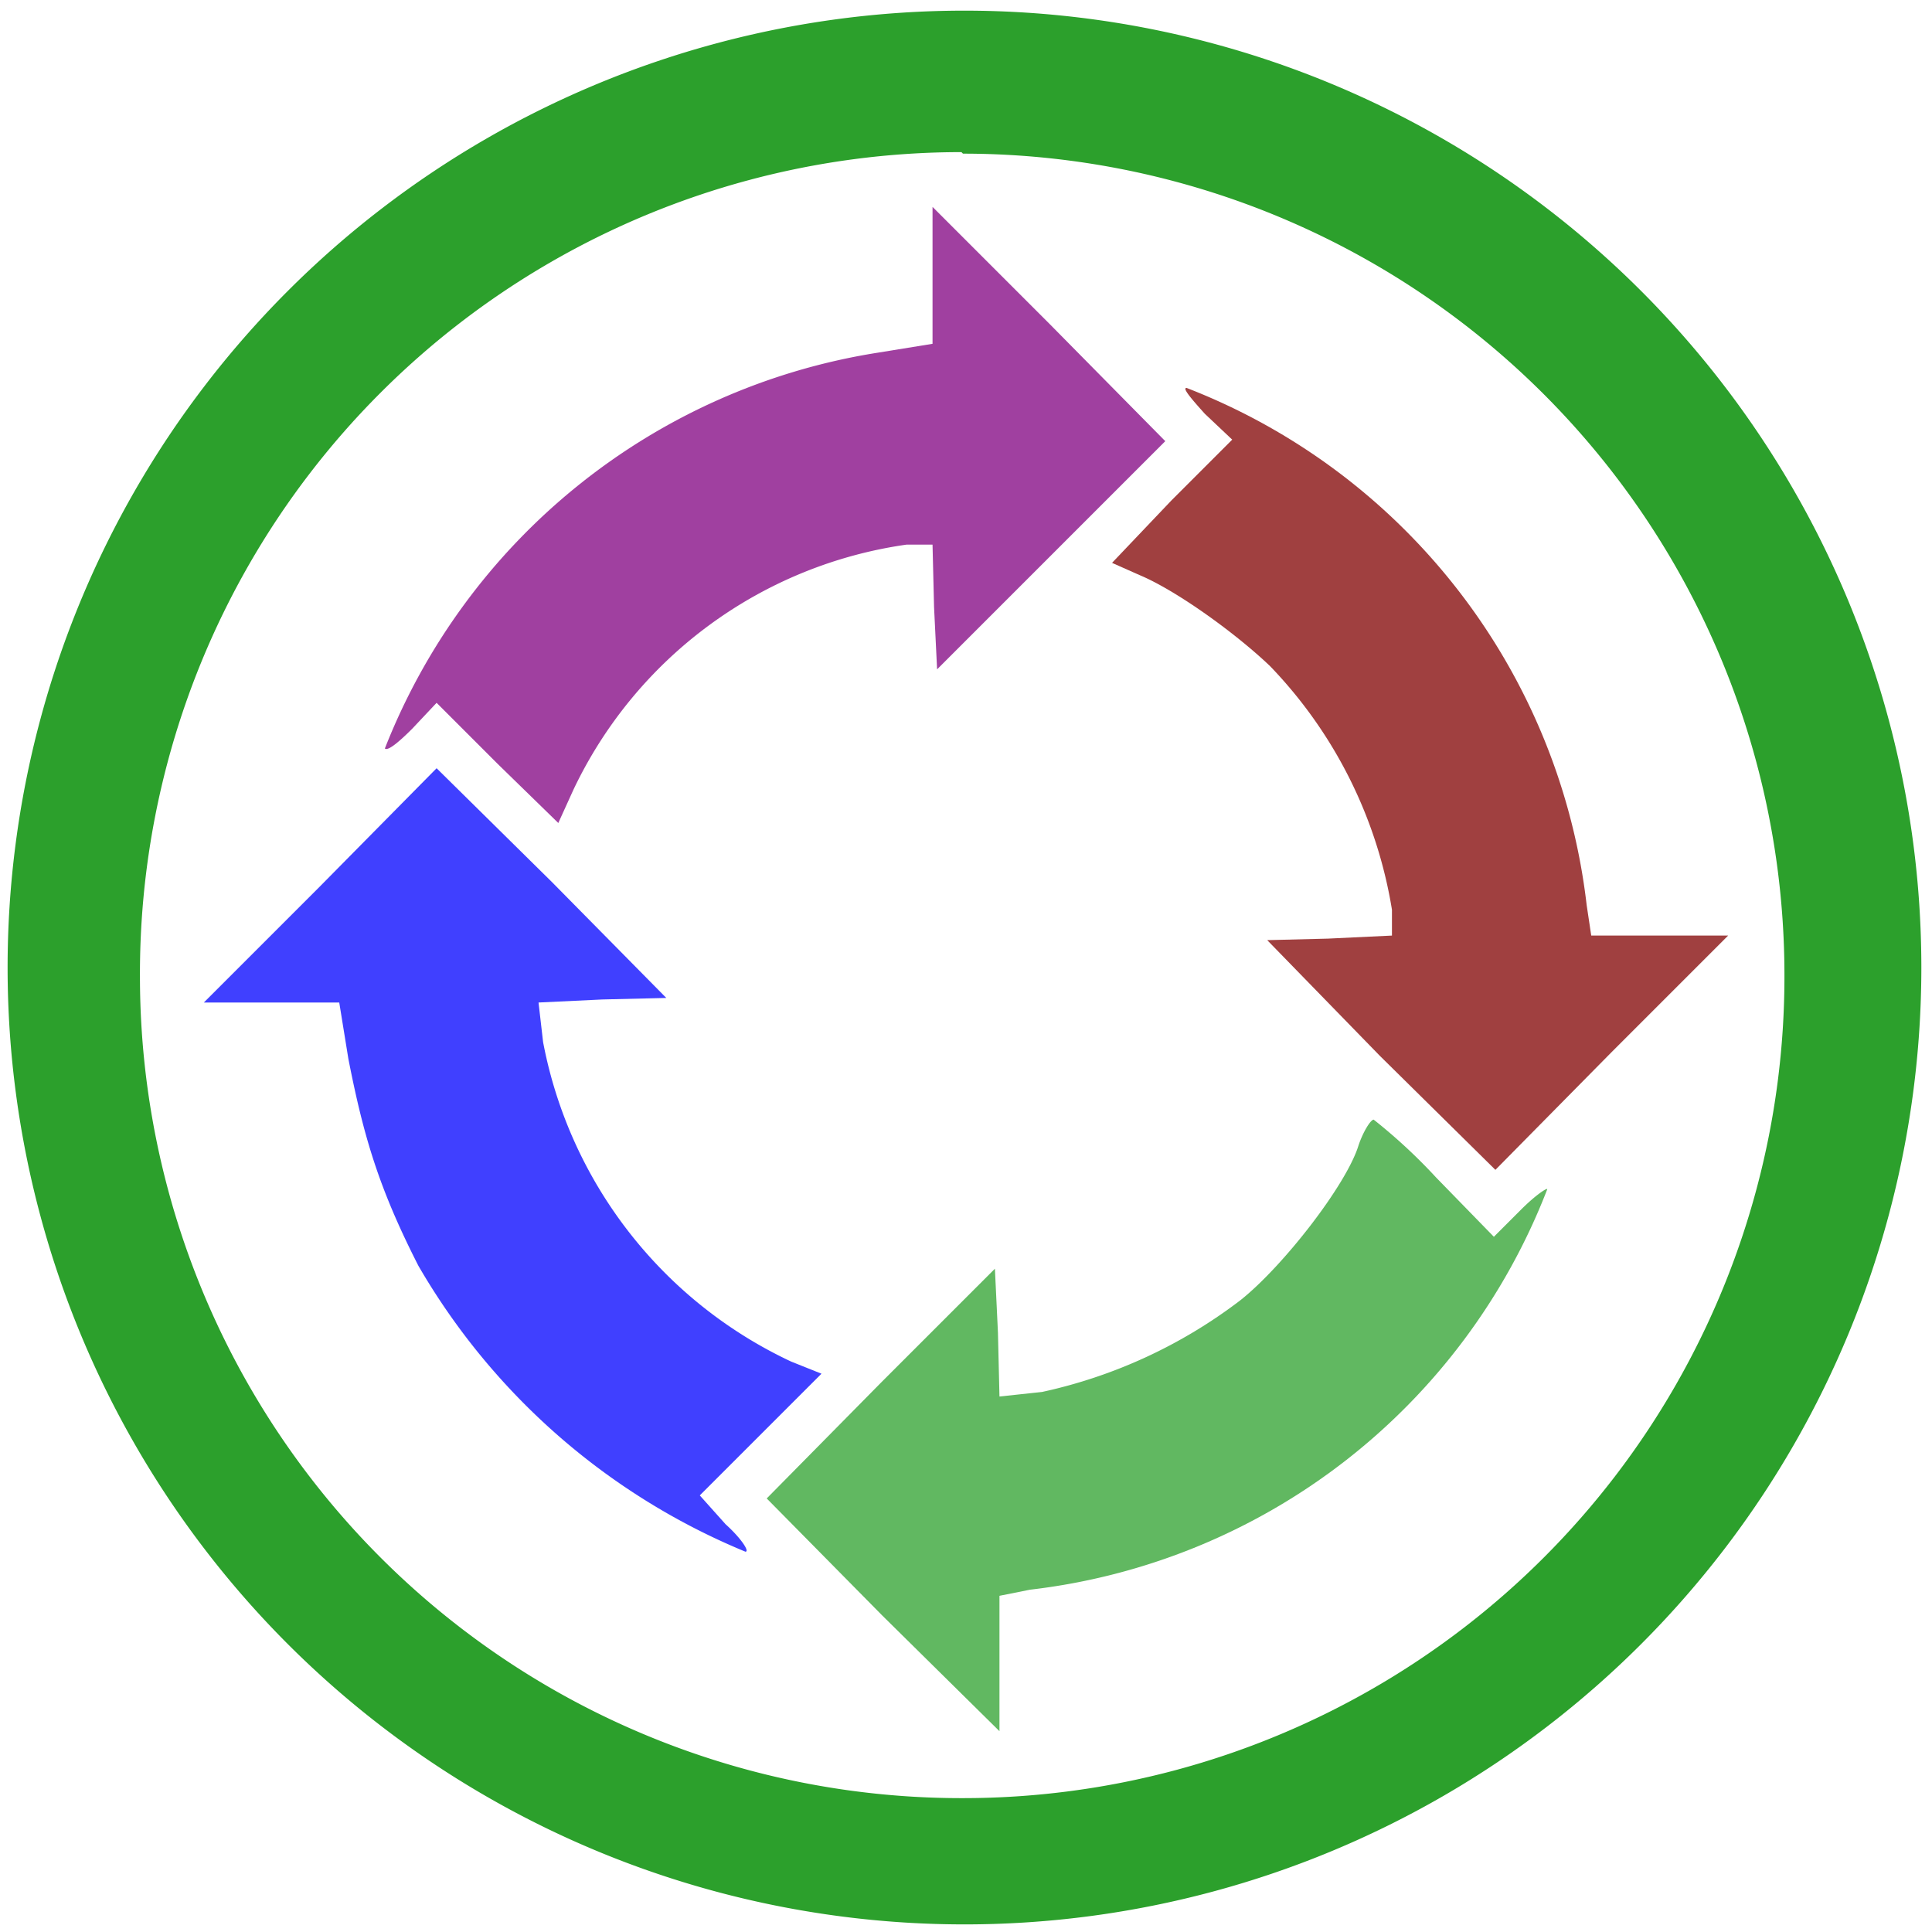 <svg xmlns="http://www.w3.org/2000/svg" width="48" height="48" viewBox="0 0 12.7 12.7"><path d="M6.34.07a6.29 6.29 0 0 0-6.29 6.3 6.29 6.29 0 0 0 6.3 6.28 6.29 6.29 0 0 0 6.28-6.29A6.29 6.29 0 0 0 6.34.07zm-.01.94a5.4 5.4 0 0 1 5.4 5.4 5.4 5.4 0 0 1-5.4 5.41 5.4 5.4 0 0 1-5.41-5.4A5.4 5.4 0 0 1 6.32 1z" fill="#2ca02c"/><path d="M6.13 1.81v.45l-.37.06a4.18 4.18 0 0 0-3.23 2.6c.02.02.1-.05.18-.13l.16-.17.4.4.4.39.1-.22a2.87 2.87 0 0 1 2.19-1.61h.17l.01.41.02.41.75-.75.75-.75-.76-.77-.77-.77z" fill="purple" opacity=".75"/><path d="M7.92 2.72l.18.17-.4.4-.39.41.18.08c.24.1.63.38.86.6a3 3 0 0 1 .8 1.6v.17l-.42.02-.4.01.74.76.76.75.76-.77.77-.77h-.9l-.03-.2a4.16 4.16 0 0 0-2.63-3.4c-.03 0 .03.07.12.17z" fill="maroon" opacity=".75"/><path d="M2.1 5.83l-.76.76h.89l.06.37c.1.51.2.85.46 1.36A4.44 4.44 0 0 0 4.9 10.2c.03 0-.03-.09-.13-.18l-.17-.19.4-.4.4-.4-.2-.08a2.92 2.92 0 0 1-1.63-2.1l-.03-.26.42-.02.42-.01-.75-.76-.76-.75z" fill="#00f" opacity=".75"/><path d="M8.93 7.53c-.08.26-.5.8-.78 1.02a3.3 3.3 0 0 1-1.3.6l-.28.03-.01-.42-.02-.42-.75.75-.75.76.76.77.77.76v-.89l.2-.04a4.16 4.16 0 0 0 3.4-2.63c.01-.02-.07.03-.17.13l-.18.18-.38-.39a3.6 3.6 0 0 0-.41-.38c-.02 0-.07.08-.1.17z" fill="#2ca02c" opacity=".75"/></svg>
